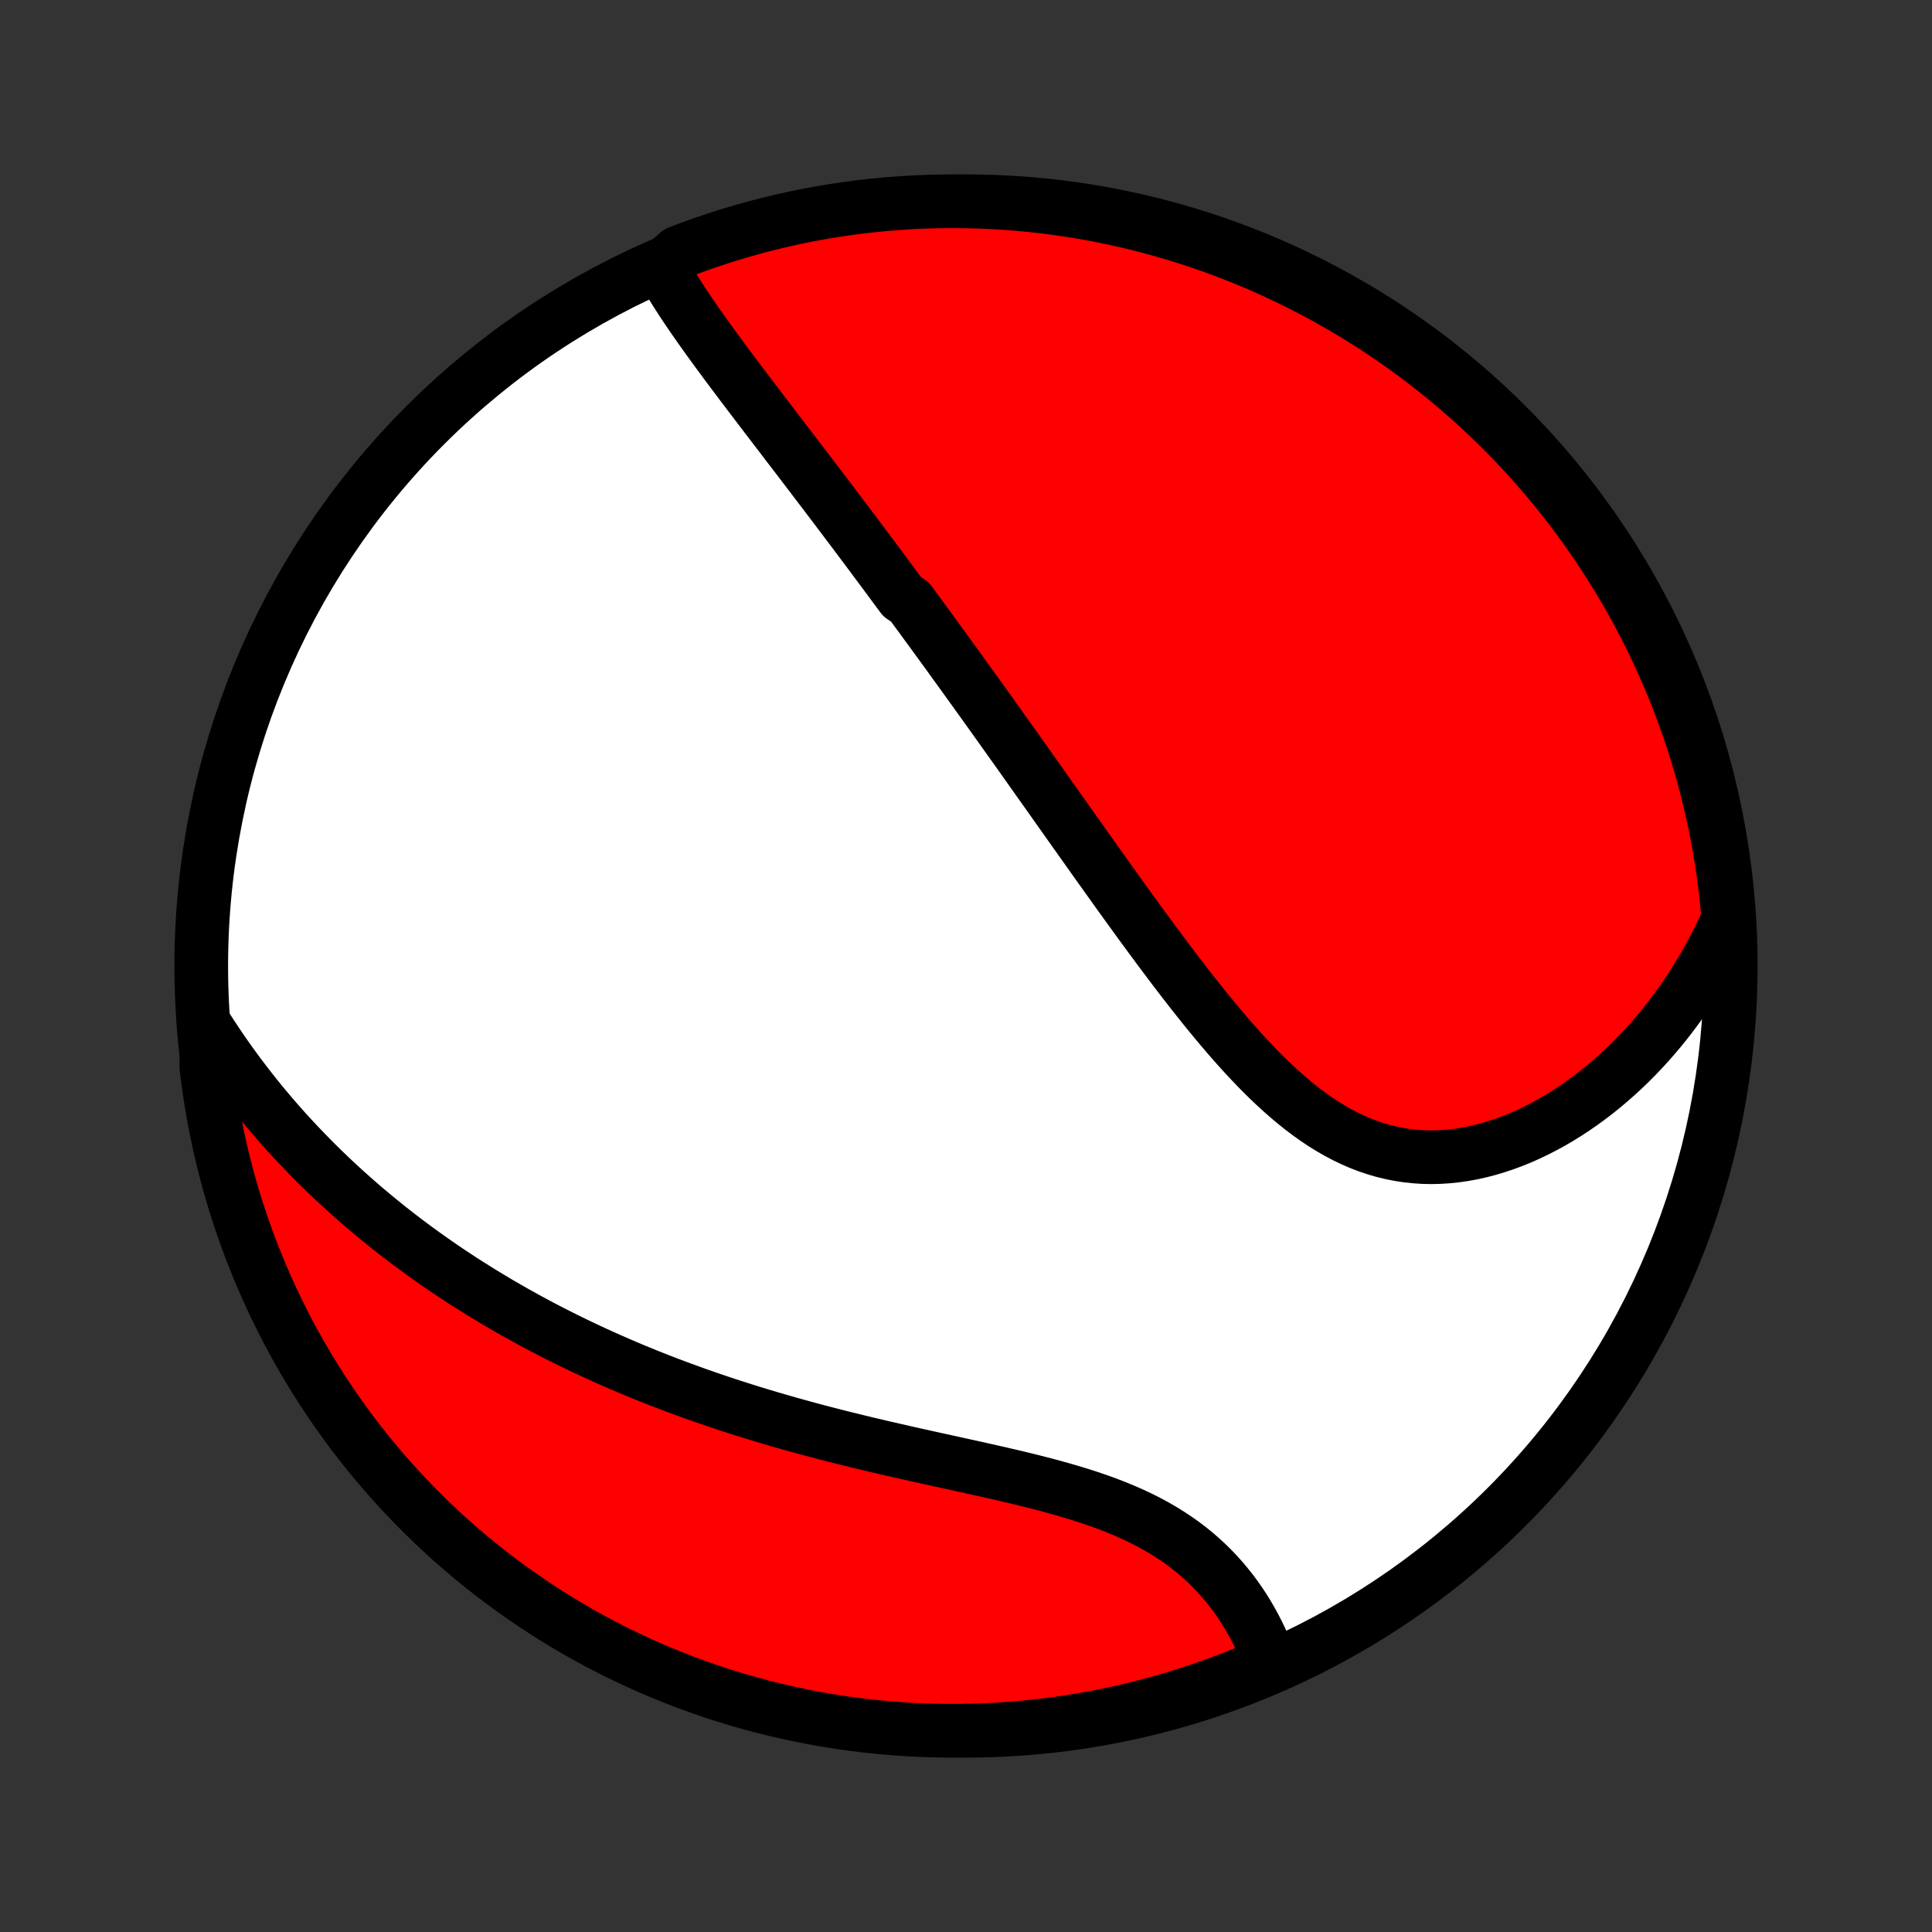 <?xml version="1.0" encoding="utf-8" standalone="no"?>
<!DOCTYPE svg PUBLIC "-//W3C//DTD SVG 1.1//EN"
  "http://www.w3.org/Graphics/SVG/1.1/DTD/svg11.dtd">
<!-- Created with matplotlib (http://matplotlib.org/) -->
<svg height="72pt" version="1.1" viewBox="0 0 72 72" width="72pt" xmlns="http://www.w3.org/2000/svg" xmlns:xlink="http://www.w3.org/1999/xlink">
 <rect x="0" y="0" width="72" height="72" fill="#333333" stroke="none"/>
 <defs>
  <style type="text/css">
*{stroke-linecap:butt;stroke-linejoin:round;}
  </style>
 </defs>
 <g id="figure_1">
  <g id="patch_1">
   <path d="
M0 72
L72 72
L72 0
L0 0
z
" style="fill:none;"/>
  </g>
  <g id="axes_1">
   <g id="PatchCollection_1">
    <defs>
     <path d="
M36 -7.5
C43.558 -7.5 50.808 -10.503 56.153 -15.848
C61.497 -21.192 64.5 -28.442 64.5 -36
C64.5 -43.558 61.497 -50.808 56.153 -56.153
C50.808 -61.497 43.558 -64.5 36 -64.5
C28.442 -64.5 21.192 -61.497 15.848 -56.153
C10.503 -50.808 7.5 -43.558 7.5 -36
C7.5 -28.442 10.503 -21.192 15.848 -15.848
C21.192 -10.503 28.442 -7.5 36 -7.5
z
" id="C0_0_a811fe30f3"/>
     <path d="
M24.649 -62.035
L24.767 -61.823
L24.89 -61.612
L25.016 -61.401
L25.145 -61.192
L25.278 -60.982
L25.413 -60.774
L25.551 -60.565
L25.691 -60.358
L25.833 -60.15
L25.977 -59.943
L26.122 -59.737
L26.268 -59.531
L26.416 -59.325
L26.565 -59.12
L26.714 -58.915
L26.865 -58.711
L27.016 -58.507
L27.167 -58.303
L27.319 -58.1
L27.472 -57.897
L27.624 -57.694
L27.777 -57.492
L27.93 -57.291
L28.083 -57.09
L28.236 -56.889
L28.389 -56.688
L28.541 -56.488
L28.694 -56.288
L28.847 -56.088
L28.999 -55.889
L29.151 -55.69
L29.303 -55.491
L29.455 -55.293
L29.606 -55.095
L29.758 -54.897
L29.909 -54.699
L30.059 -54.502
L30.21 -54.305
L30.36 -54.107
L30.51 -53.91
L30.66 -53.714
L30.809 -53.517
L30.958 -53.32
L31.107 -53.124
L31.256 -52.927
L31.404 -52.73
L31.552 -52.534
L31.701 -52.337
L31.849 -52.141
L31.996 -51.944
L32.144 -51.747
L32.291 -51.55
L32.439 -51.353
L32.586 -51.155
L32.733 -50.957
L32.881 -50.759
L33.028 -50.561
L33.175 -50.362
L33.322 -50.163
L33.469 -49.964
L33.617 -49.764
L33.912 -49.564
L34.059 -49.363
L34.207 -49.162
L34.355 -48.96
L34.503 -48.757
L34.652 -48.554
L34.801 -48.35
L34.95 -48.146
L35.099 -47.941
L35.249 -47.735
L35.399 -47.528
L35.549 -47.32
L35.7 -47.111
L35.851 -46.902
L36.003 -46.691
L36.155 -46.48
L36.308 -46.268
L36.461 -46.054
L36.615 -45.84
L36.77 -45.624
L36.925 -45.407
L37.081 -45.189
L37.237 -44.97
L37.395 -44.749
L37.553 -44.527
L37.712 -44.304
L37.871 -44.08
L38.032 -43.854
L38.193 -43.627
L38.355 -43.398
L38.518 -43.168
L38.682 -42.936
L38.847 -42.703
L39.014 -42.469
L39.181 -42.232
L39.349 -41.995
L39.518 -41.755
L39.689 -41.515
L39.86 -41.272
L40.033 -41.028
L40.207 -40.783
L40.382 -40.536
L40.559 -40.287
L40.736 -40.037
L40.915 -39.785
L41.096 -39.532
L41.277 -39.278
L41.461 -39.022
L41.645 -38.764
L41.831 -38.505
L42.019 -38.245
L42.208 -37.984
L42.398 -37.722
L42.59 -37.458
L42.784 -37.194
L42.979 -36.929
L43.176 -36.663
L43.375 -36.397
L43.575 -36.13
L43.777 -35.863
L43.981 -35.596
L44.187 -35.329
L44.395 -35.062
L44.605 -34.796
L44.816 -34.531
L45.03 -34.266
L45.246 -34.004
L45.464 -33.742
L45.684 -33.483
L45.906 -33.226
L46.131 -32.972
L46.358 -32.721
L46.588 -32.474
L46.821 -32.23
L47.056 -31.991
L47.294 -31.757
L47.535 -31.528
L47.779 -31.306
L48.026 -31.089
L48.276 -30.88
L48.529 -30.678
L48.786 -30.485
L49.046 -30.3
L49.309 -30.124
L49.577 -29.959
L49.847 -29.803
L50.121 -29.658
L50.398 -29.524
L50.679 -29.402
L50.963 -29.292
L51.25 -29.195
L51.541 -29.11
L51.834 -29.038
L52.13 -28.979
L52.428 -28.933
L52.728 -28.9
L53.03 -28.88
L53.334 -28.873
L53.639 -28.88
L53.945 -28.899
L54.251 -28.931
L54.557 -28.975
L54.864 -29.031
L55.17 -29.099
L55.475 -29.179
L55.779 -29.27
L56.081 -29.371
L56.381 -29.482
L56.68 -29.604
L56.975 -29.735
L57.268 -29.876
L57.558 -30.025
L57.845 -30.183
L58.128 -30.349
L58.408 -30.523
L58.683 -30.704
L58.955 -30.892
L59.222 -31.087
L59.484 -31.288
L59.743 -31.496
L59.996 -31.71
L60.245 -31.929
L60.489 -32.153
L60.727 -32.382
L60.961 -32.617
L61.19 -32.855
L61.413 -33.098
L61.631 -33.346
L61.844 -33.597
L62.052 -33.852
L62.254 -34.111
L62.451 -34.373
L62.643 -34.638
L62.829 -34.906
L63.01 -35.178
L63.185 -35.452
L63.355 -35.729
L63.52 -36.009
L63.68 -36.291
L63.834 -36.575
L63.983 -36.862
L64.126 -37.151
L64.264 -37.442
L64.397 -37.736
L64.388 -38.031
L64.339 -38.529
L64.282 -39.024
L64.216 -39.518
L64.142 -40.011
L64.059 -40.503
L63.968 -40.993
L63.868 -41.482
L63.759 -41.97
L63.642 -42.455
L63.517 -42.939
L63.383 -43.42
L63.242 -43.899
L63.091 -44.376
L62.933 -44.85
L62.766 -45.321
L62.591 -45.79
L62.408 -46.256
L62.217 -46.718
L62.018 -47.177
L61.811 -47.633
L61.596 -48.086
L61.373 -48.534
L61.143 -48.979
L60.905 -49.42
L60.659 -49.856
L60.406 -50.289
L60.145 -50.717
L59.877 -51.141
L59.602 -51.56
L59.32 -51.974
L59.03 -52.384
L58.734 -52.788
L58.431 -53.188
L58.12 -53.582
L57.803 -53.971
L57.48 -54.354
L57.149 -54.732
L56.813 -55.104
L56.47 -55.47
L56.121 -55.83
L55.765 -56.184
L55.404 -56.532
L55.037 -56.874
L54.664 -57.21
L54.285 -57.539
L53.901 -57.861
L53.511 -58.177
L53.116 -58.486
L52.715 -58.788
L52.31 -59.084
L51.9 -59.372
L51.484 -59.653
L51.064 -59.927
L50.64 -60.193
L50.211 -60.453
L49.778 -60.704
L49.34 -60.949
L48.898 -61.185
L48.453 -61.414
L48.004 -61.635
L47.551 -61.849
L47.094 -62.054
L46.634 -62.252
L46.171 -62.442
L45.705 -62.623
L45.236 -62.797
L44.764 -62.962
L44.289 -63.119
L43.812 -63.268
L43.333 -63.408
L42.851 -63.541
L42.367 -63.664
L41.881 -63.78
L41.394 -63.887
L40.904 -63.985
L40.414 -64.075
L39.922 -64.156
L39.428 -64.229
L38.934 -64.293
L38.439 -64.349
L37.943 -64.395
L37.447 -64.434
L36.95 -64.463
L36.452 -64.484
L35.955 -64.496
L35.458 -64.5
L34.96 -64.495
L34.463 -64.481
L33.967 -64.459
L33.471 -64.427
L32.976 -64.388
L32.482 -64.339
L31.989 -64.282
L31.497 -64.216
L31.007 -64.142
L30.518 -64.059
L30.03 -63.968
L29.545 -63.868
L29.061 -63.759
L28.58 -63.642
L28.101 -63.517
L27.624 -63.383
L27.15 -63.242
L26.679 -63.091
L26.21 -62.933
L25.744 -62.766
L25.282 -62.591
z
" id="C0_1_b858489904"/>
     <path d="
M7.714 -33.691
L7.888 -33.422
L8.064 -33.156
L8.241 -32.894
L8.42 -32.636
L8.601 -32.381
L8.784 -32.13
L8.968 -31.882
L9.154 -31.638
L9.341 -31.397
L9.529 -31.159
L9.719 -30.924
L9.911 -30.693
L10.104 -30.465
L10.298 -30.24
L10.493 -30.017
L10.69 -29.798
L10.889 -29.581
L11.088 -29.368
L11.289 -29.157
L11.491 -28.948
L11.694 -28.742
L11.899 -28.539
L12.105 -28.338
L12.312 -28.139
L12.52 -27.943
L12.73 -27.75
L12.941 -27.558
L13.153 -27.369
L13.367 -27.181
L13.582 -26.996
L13.799 -26.813
L14.016 -26.632
L14.236 -26.453
L14.456 -26.276
L14.678 -26.101
L14.902 -25.928
L15.127 -25.756
L15.353 -25.586
L15.582 -25.418
L15.811 -25.252
L16.043 -25.087
L16.275 -24.924
L16.51 -24.763
L16.746 -24.603
L16.985 -24.445
L17.224 -24.288
L17.466 -24.133
L17.71 -23.98
L17.955 -23.827
L18.203 -23.677
L18.452 -23.527
L18.703 -23.379
L18.957 -23.233
L19.212 -23.087
L19.47 -22.944
L19.73 -22.801
L19.992 -22.66
L20.256 -22.52
L20.523 -22.382
L20.792 -22.245
L21.064 -22.109
L21.338 -21.974
L21.614 -21.841
L21.893 -21.709
L22.174 -21.579
L22.459 -21.449
L22.745 -21.321
L23.035 -21.195
L23.327 -21.069
L23.622 -20.945
L23.919 -20.823
L24.22 -20.701
L24.523 -20.581
L24.829 -20.463
L25.139 -20.345
L25.451 -20.23
L25.765 -20.115
L26.083 -20.002
L26.404 -19.89
L26.728 -19.78
L27.054 -19.671
L27.384 -19.564
L27.716 -19.457
L28.052 -19.353
L28.39 -19.25
L28.731 -19.148
L29.075 -19.048
L29.421 -18.949
L29.77 -18.852
L30.122 -18.756
L30.476 -18.661
L30.833 -18.568
L31.192 -18.476
L31.553 -18.386
L31.916 -18.297
L32.281 -18.208
L32.648 -18.121
L33.017 -18.035
L33.386 -17.951
L33.757 -17.866
L34.129 -17.783
L34.502 -17.7
L34.875 -17.618
L35.248 -17.536
L35.622 -17.454
L35.995 -17.372
L36.367 -17.29
L36.738 -17.207
L37.107 -17.124
L37.475 -17.039
L37.841 -16.954
L38.204 -16.866
L38.564 -16.777
L38.921 -16.685
L39.274 -16.59
L39.622 -16.493
L39.966 -16.392
L40.305 -16.288
L40.639 -16.18
L40.966 -16.067
L41.287 -15.95
L41.602 -15.828
L41.909 -15.7
L42.209 -15.568
L42.502 -15.43
L42.787 -15.286
L43.064 -15.136
L43.332 -14.981
L43.593 -14.819
L43.844 -14.652
L44.088 -14.48
L44.322 -14.302
L44.549 -14.119
L44.766 -13.93
L44.975 -13.737
L45.176 -13.539
L45.369 -13.337
L45.553 -13.131
L45.729 -12.921
L45.897 -12.709
L46.058 -12.493
L46.211 -12.274
L46.356 -12.054
L46.494 -11.831
L46.624 -11.607
L46.748 -11.381
L46.865 -11.154
L46.975 -10.926
L47.079 -10.698
L47.176 -10.47
L47.267 -10.241
L46.95 -10.013
L46.489 -9.688
L46.025 -9.501
L45.558 -9.322
L45.088 -9.151
L44.615 -8.988
L44.14 -8.833
L43.662 -8.687
L43.182 -8.549
L42.699 -8.42
L42.215 -8.299
L41.728 -8.186
L41.24 -8.082
L40.751 -7.986
L40.26 -7.899
L39.767 -7.82
L39.273 -7.75
L38.779 -7.689
L38.283 -7.636
L37.787 -7.592
L37.291 -7.556
L36.794 -7.529
L36.296 -7.511
L35.799 -7.502
L35.301 -7.501
L34.804 -7.509
L34.307 -7.525
L33.811 -7.55
L33.316 -7.584
L32.821 -7.627
L32.327 -7.678
L31.834 -7.738
L31.343 -7.806
L30.853 -7.883
L30.365 -7.969
L29.878 -8.063
L29.393 -8.165
L28.91 -8.276
L28.43 -8.396
L27.951 -8.524
L27.475 -8.66
L27.002 -8.805
L26.531 -8.958
L26.064 -9.119
L25.599 -9.288
L25.137 -9.466
L24.679 -9.651
L24.224 -9.845
L23.773 -10.046
L23.326 -10.256
L22.882 -10.473
L22.443 -10.698
L22.007 -10.931
L21.576 -11.171
L21.149 -11.419
L20.727 -11.675
L20.309 -11.938
L19.897 -12.208
L19.489 -12.486
L19.086 -12.77
L18.688 -13.062
L18.296 -13.361
L17.908 -13.666
L17.527 -13.979
L17.151 -14.298
L16.781 -14.623
L16.416 -14.956
L16.058 -15.294
L15.706 -15.639
L15.36 -15.99
L15.02 -16.348
L14.686 -16.711
L14.359 -17.08
L14.039 -17.455
L13.725 -17.835
L13.418 -18.221
L13.118 -18.613
L12.825 -19.009
L12.539 -19.411
L12.261 -19.818
L11.989 -20.23
L11.725 -20.647
L11.468 -21.068
L11.218 -21.494
L10.976 -21.925
L10.742 -22.359
L10.516 -22.798
L10.297 -23.241
L10.086 -23.688
L9.883 -24.138
L9.688 -24.592
L9.501 -25.05
L9.322 -25.511
L9.151 -25.975
L8.988 -26.442
L8.833 -26.912
L8.687 -27.385
L8.549 -27.86
L8.42 -28.338
L8.299 -28.818
L8.186 -29.301
L8.082 -29.785
L7.986 -30.271
L7.899 -30.76
L7.82 -31.249
L7.75 -31.741
L7.689 -32.233
z
" id="C0_2_0742344ddf"/>
    </defs>
    <g clip-path="url(#p1bffca34e9)">
     <use style="fill:#ffffff;stroke:#000000;stroke-width:2.0;" x="0.0" xlink:href="#C0_0_a811fe30f3" y="72.0"/>
    </g>
    <g clip-path="url(#p1bffca34e9)">
     <use style="fill:#ff0000;stroke:#000000;stroke-width:2.0;" x="0.0" xlink:href="#C0_1_b858489904" y="72.0"/>
    </g>
    <g clip-path="url(#p1bffca34e9)">
     <use style="fill:#ff0000;stroke:#000000;stroke-width:2.0;" x="0.0" xlink:href="#C0_2_0742344ddf" y="72.0"/>
    </g>
   </g>
  </g>
 </g>
 <defs>
  <clipPath id="p1bffca34e9">
   <rect height="72.0" width="72.0" x="0.0" y="0.0"/>
  </clipPath>
 </defs>
</svg>
